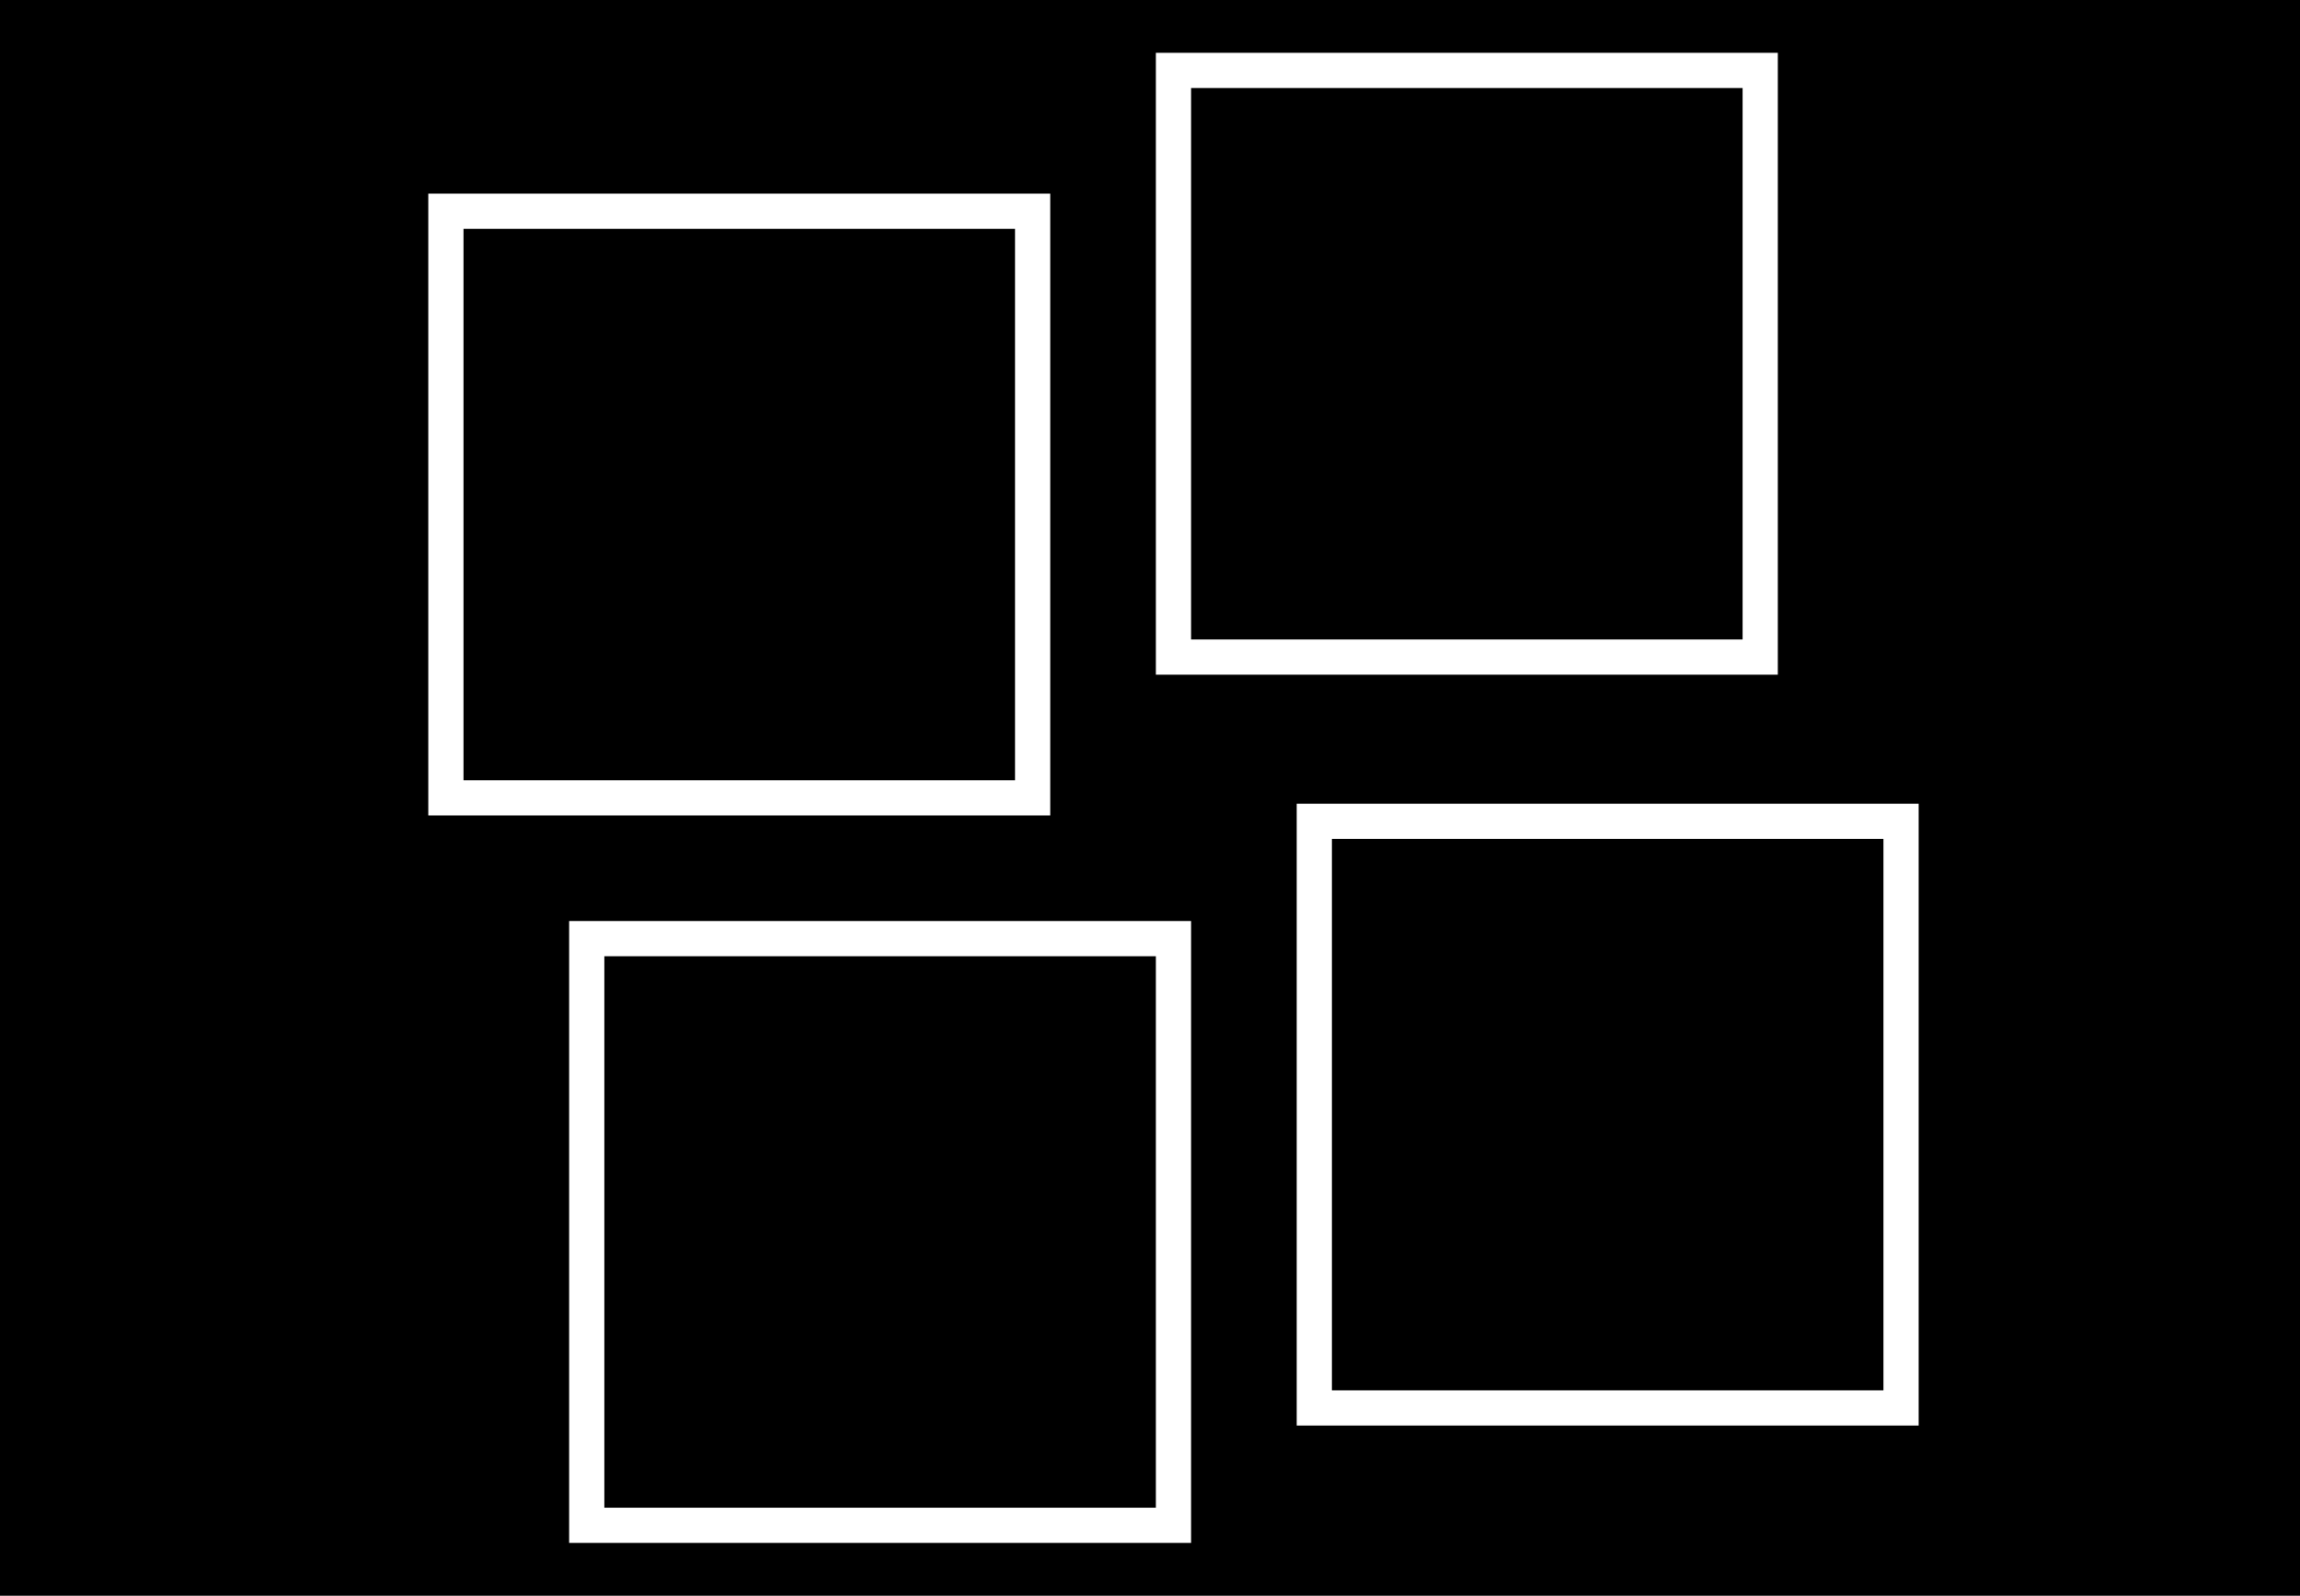 <svg width="98" height="68" xmlns="http://www.w3.org/2000/svg">
 <!-- Created with Method Draw - http://github.com/duopixel/Method-Draw/ -->
 <g>
  <title>background</title>
  <rect fill="#00000000" id="canvas_background" height="70" width="100" y="-1" x="-1"/>
  <g display="none" overflow="visible" y="0" x="0" height="100%" width="100%" id="canvasGrid">
   <rect fill="url(#gridpattern)" stroke-width="0" y="0" x="0" height="100%" width="100%"/>
  </g>
 </g>
 <g>
  <title>Layer 1</title>
  <rect id="svg_2" height="25" width="25" y="9.0" x="19.0" stroke-width="1.5" stroke="#fff" fill="#00000000"/>
  <rect id="svg_3" height="25" width="25" y="3.0" x="50.0" stroke-width="1.5" stroke="#fff" fill="#00000000"/>
  <rect id="svg_5" height="25" width="25" y="40.0" x="25" stroke-width="1.5" stroke="#fff" fill="#00000000"/>
  <rect id="svg_6" height="25" width="25" y="35.0" x="56" stroke-width="1.5" stroke="#fff" fill="#00000000"/>
 </g>
</svg>